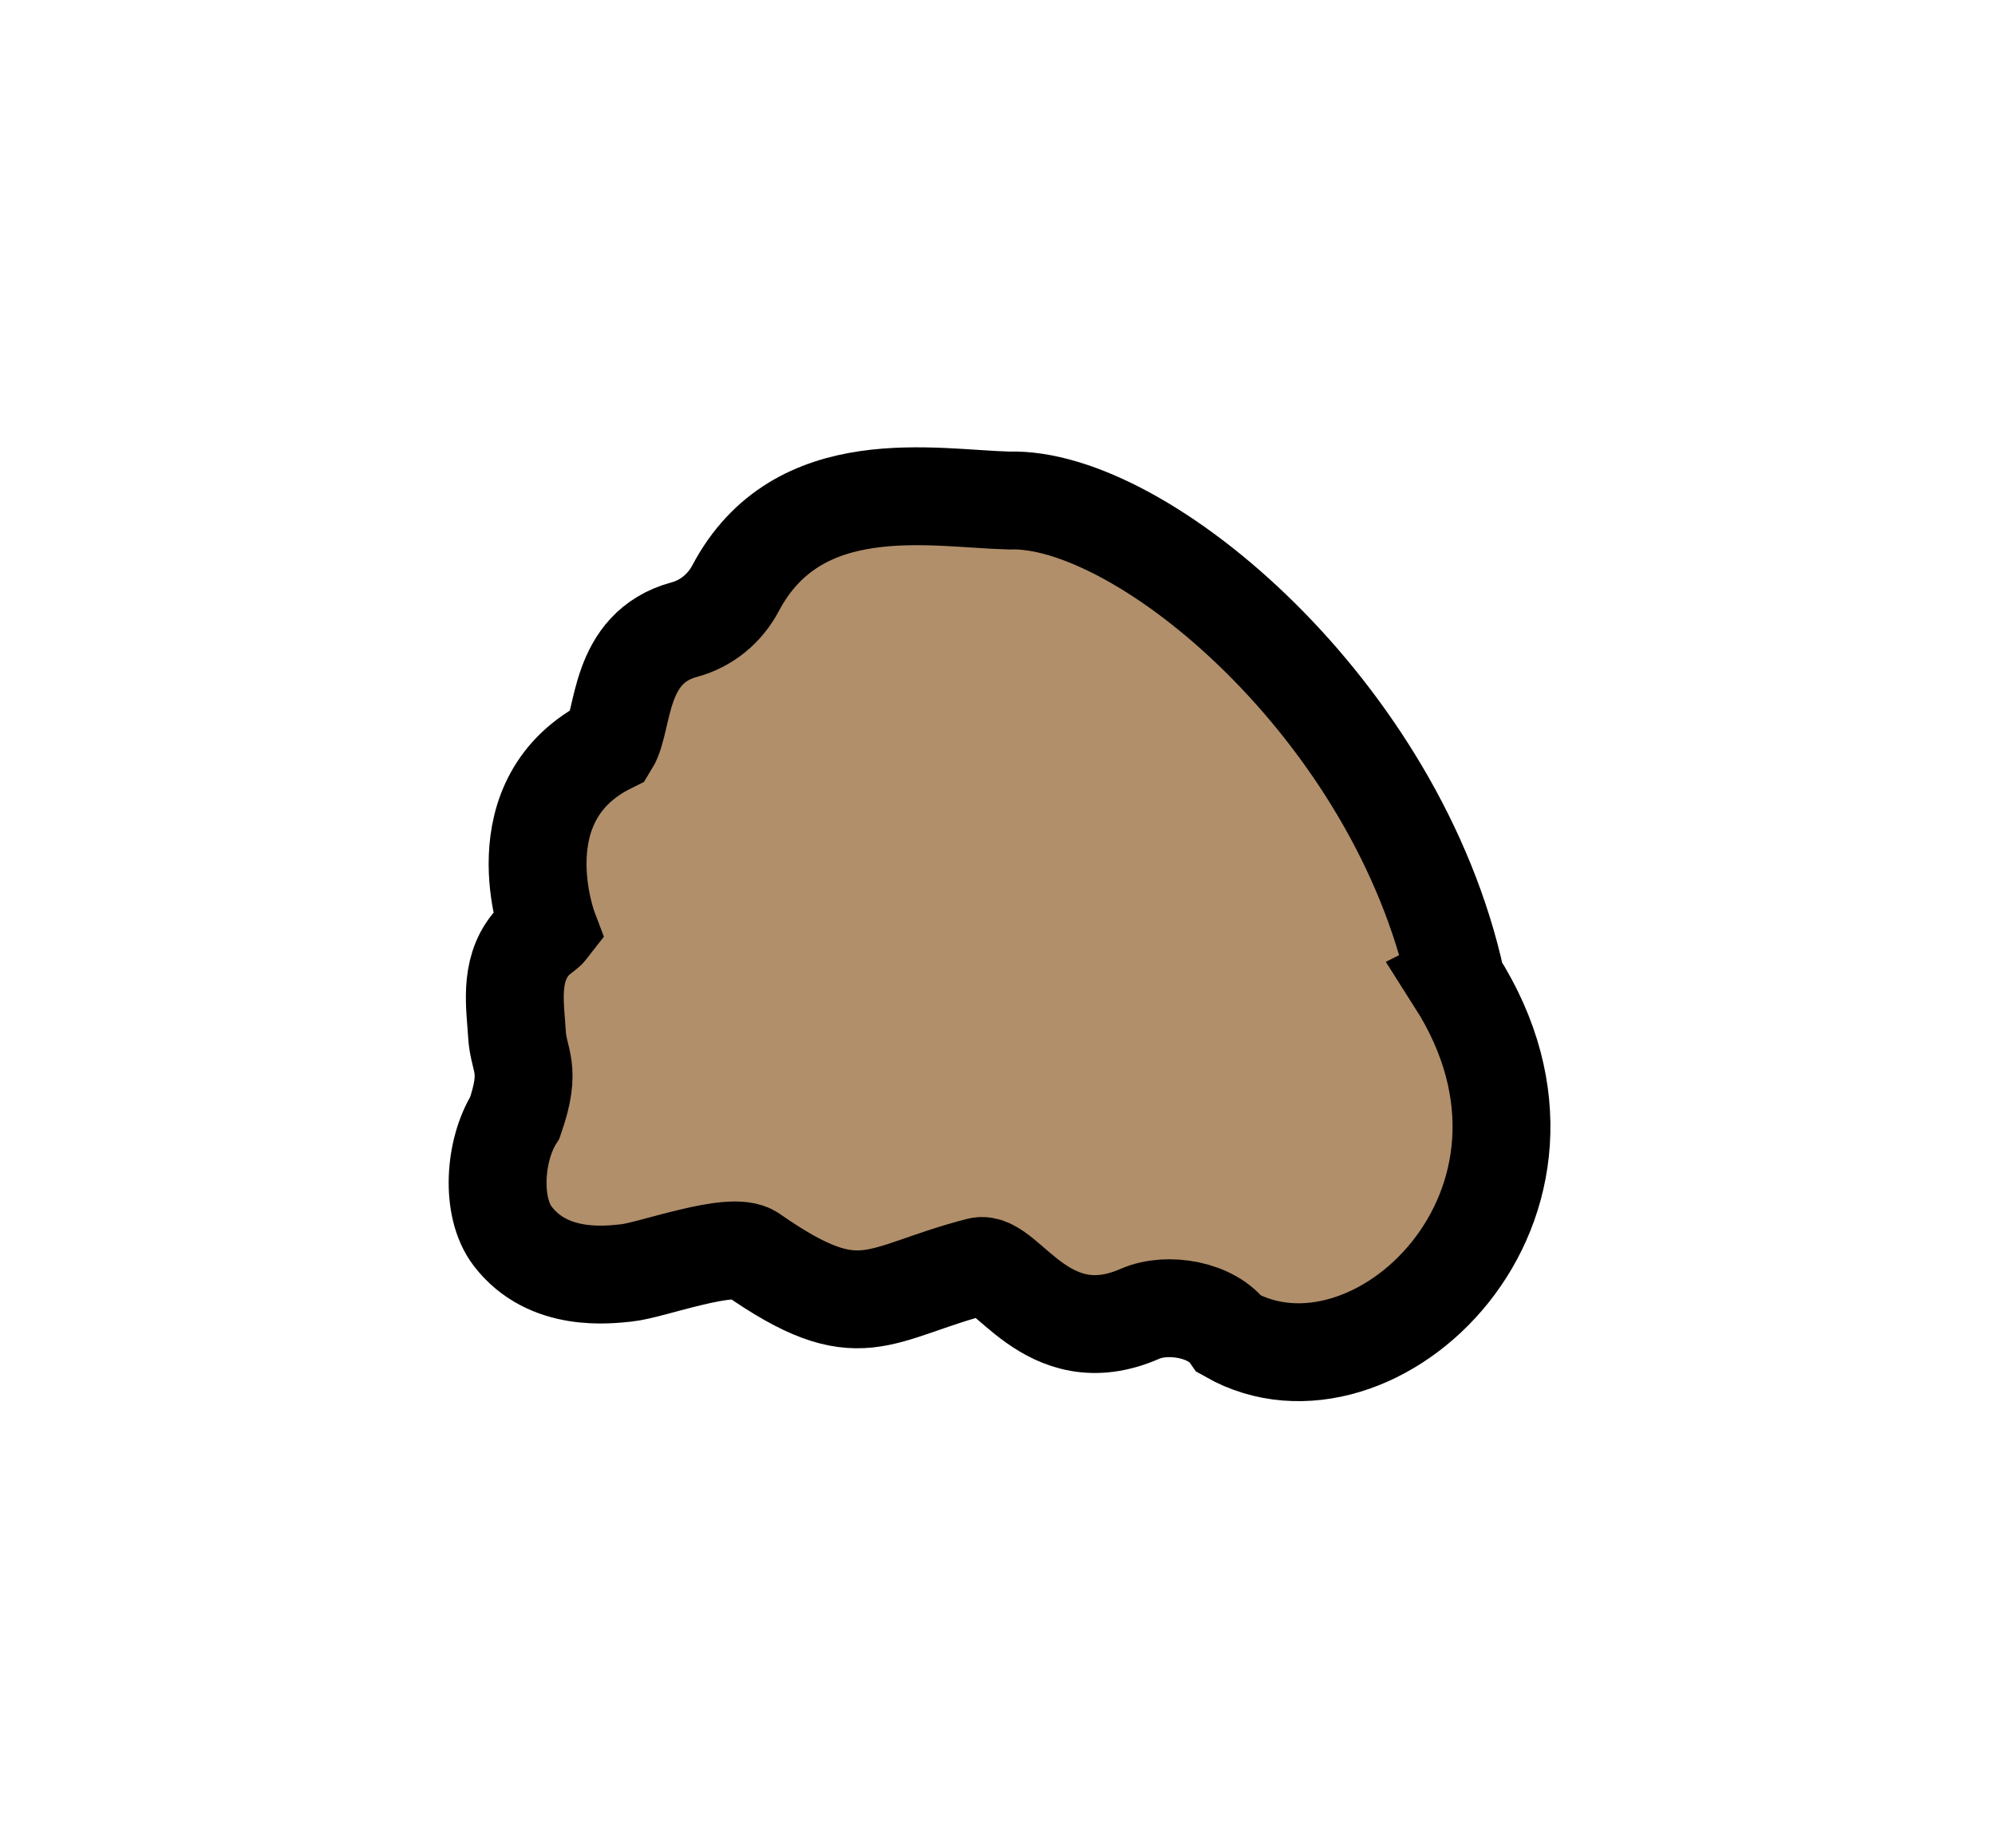 <svg viewBox="0 0 1359 1259" xmlns="http://www.w3.org/2000/svg" fill-rule="evenodd" clip-rule="evenodd" stroke-miterlimit="10"><path d="M991.984 668.554c96.682 151.953-56.023 296.102-154.325 240.477-11.663-16.874-42.289-22.225-61.078-13.995-63.751 27.936-91.296-37.059-109.602-32.335-70.249 18.131-80.415 43.615-154.693-8.276-13.847-9.673-68.743 11.103-85.552 12.766-11.392 1.126-53.16 6.96-77.591-25.147-14.999-19.712-12.506-58.348 1.584-80.697 11.884-34.13 2.481-38.229 1.441-56.744-1.023-18.203-5.638-42.694 9.269-61.007 4.991-6.13 10.228-8.603 12.16-11.097 0 0-33.374-88.274 41.724-125.43 10.043-16.256 5.146-65.827 50.97-78.183 14.992-4.044 27.51-14.395 34.766-28.126 42.38-80.185 134.469-61.082 186.332-59.764 90.282-3.157 264.53 143.187 304.595 327.558z" fill="#b18f6a" fill-rule="nonzero" stroke="#000" stroke-width="66.67"/></svg>